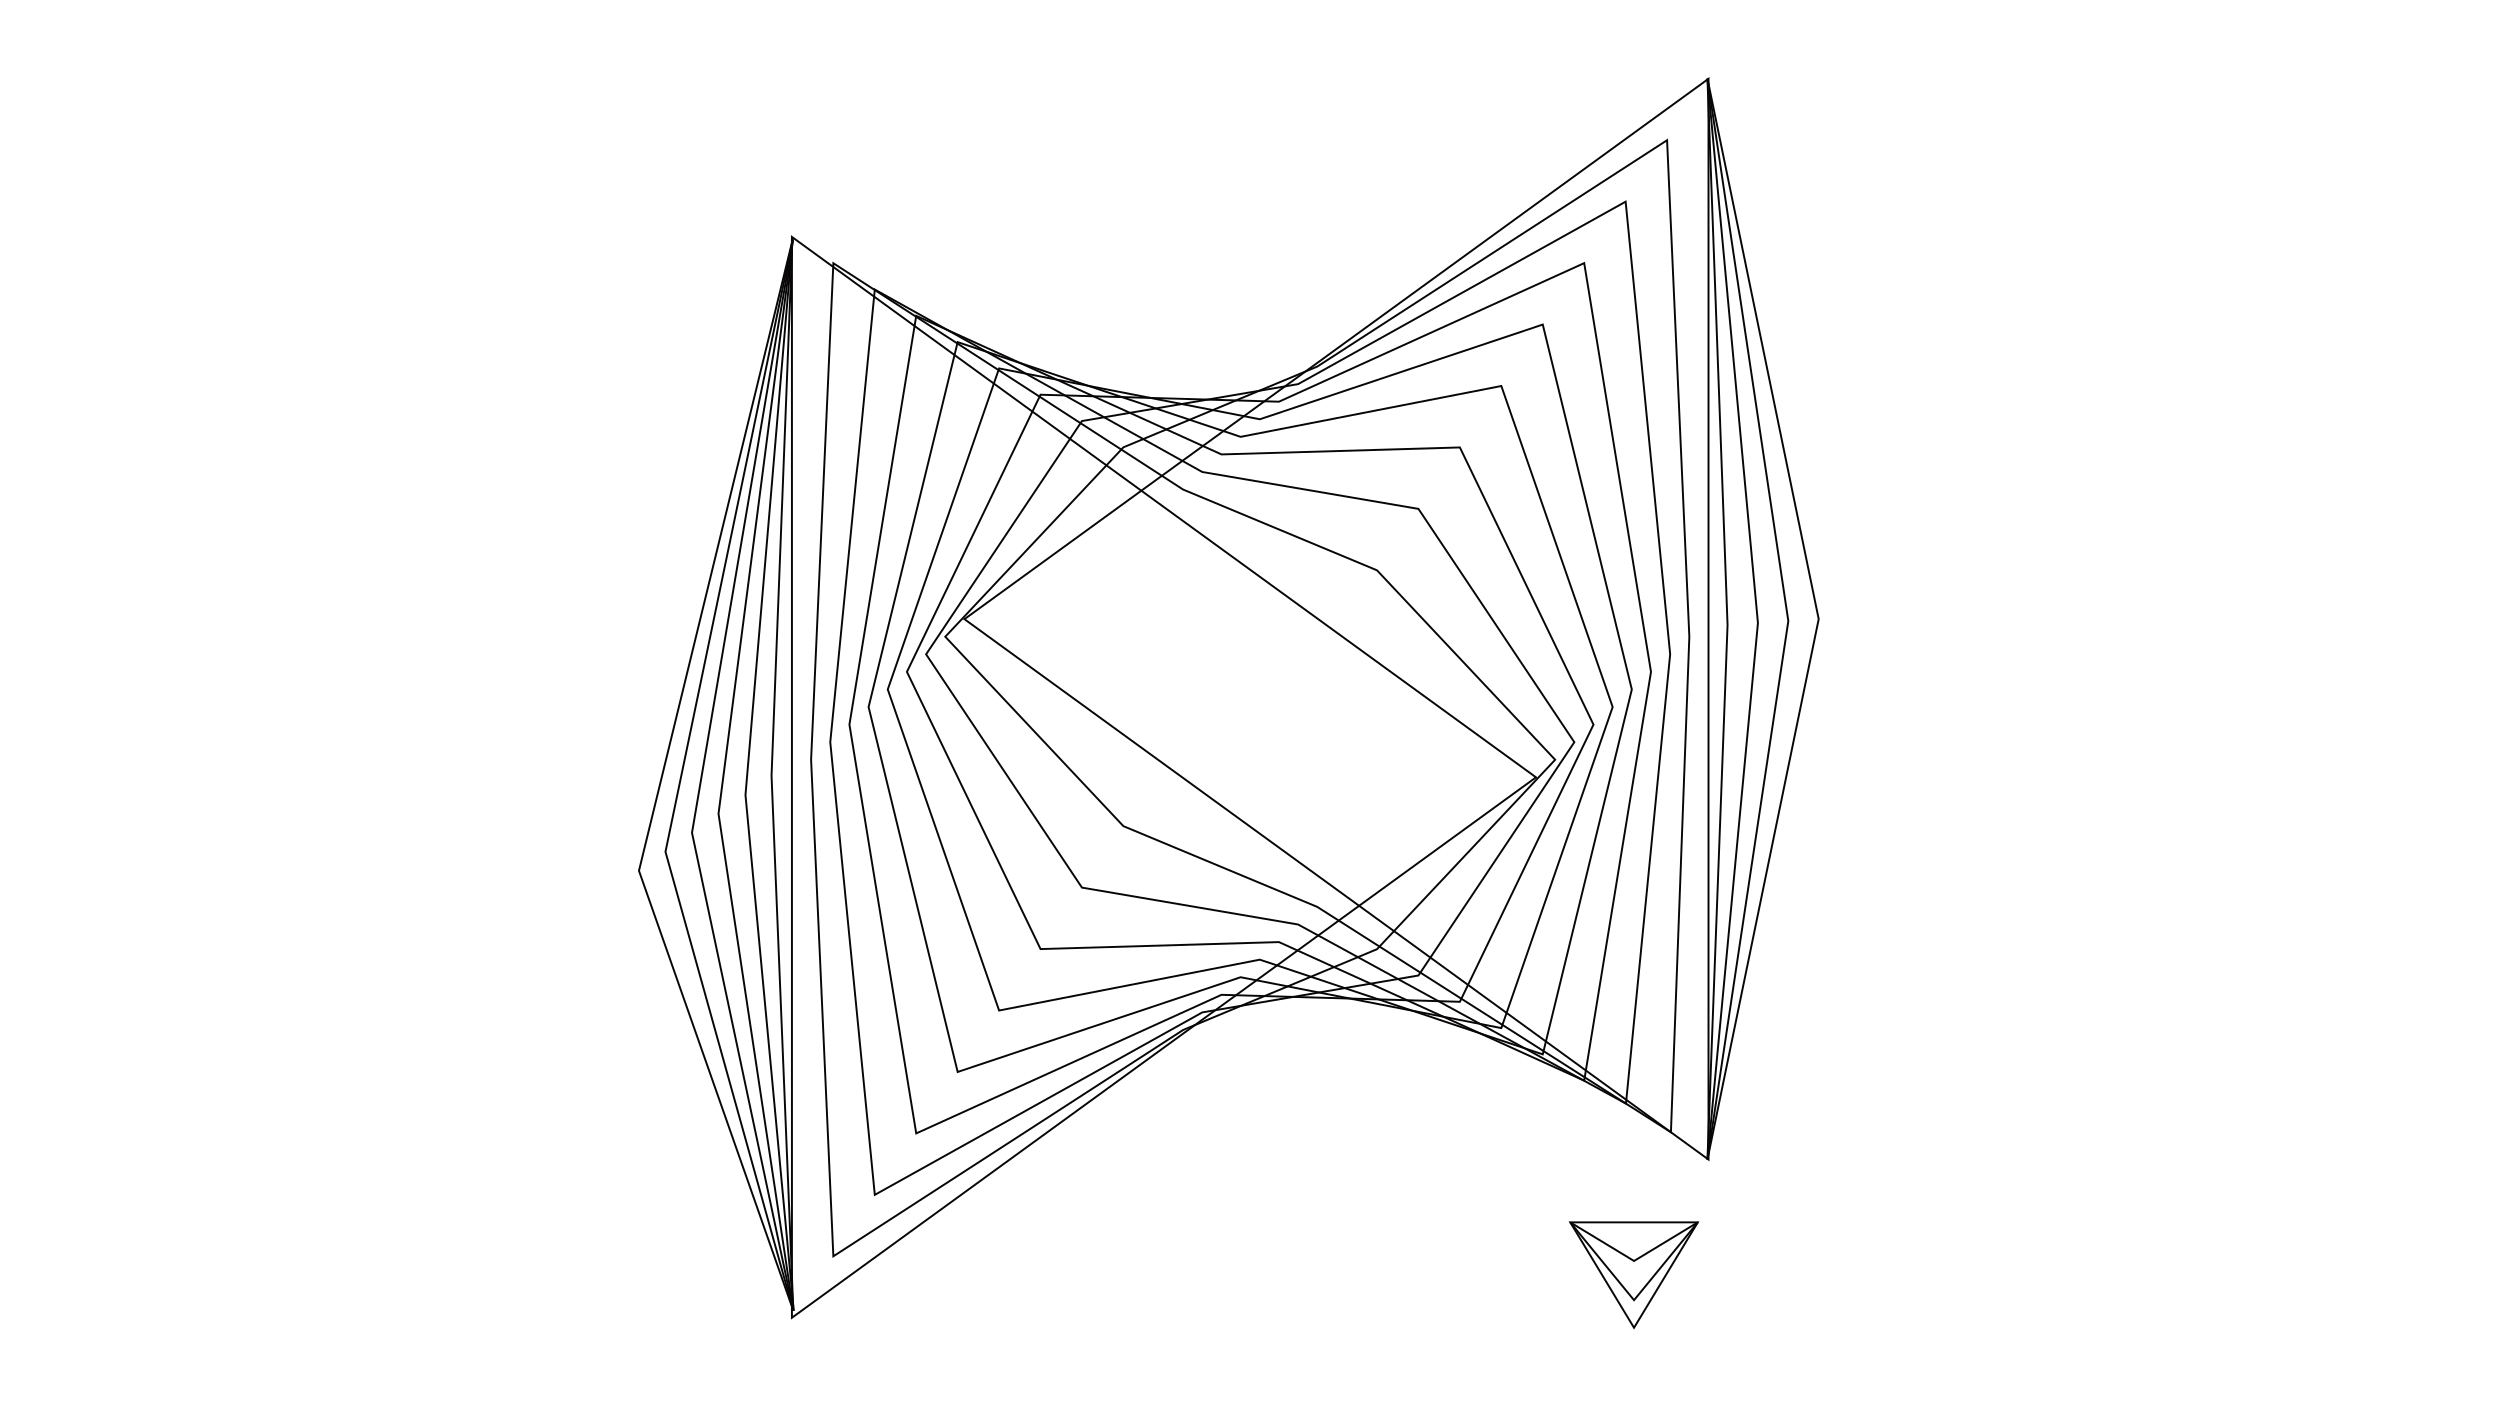 <svg xmlns="http://www.w3.org/2000/svg"  viewBox="0 0 1920 1080" width="1920" height="1080" style="width:100%;height:100%;transform:translate3d(0,0,0)"><defs><clipPath id="a"><path d="M0 0h1920v1080H0z"/></clipPath><clipPath id="b"><path d="M0 0h1920v1080H0z"/></clipPath></defs><g clip-path="url(#a)"><g clip-path="url(#b)" display="block" transform="translate(-472.003 -265.502) scale(1.492)"><g display="block"><path fill="none" stroke="#070506" stroke-miterlimit="10" d="M1195.263 218.461l57.266 278.167-57.266 278.167"/><path fill="none" stroke="#070506" stroke-miterlimit="10" d="M1195.263 218.461l41.626 279.183-41.626 277.151"/><path fill="none" stroke="#070506" stroke-miterlimit="10" d="M1195.263 218.461l25.986 280.199-25.986 276.135"/><path fill="none" stroke="#070506" stroke-miterlimit="10" d="M1195.263 218.461l10.346 281.215-10.346 275.119"/></g><g display="block"><path fill="none" stroke="#070506" stroke-miterlimit="10" d="M724.713 852.571l-79.45-226.388 79.075-324.696"/><path fill="none" stroke="#070506" stroke-miterlimit="10" d="M724.713 852.571L658.911 616.407l65.552-315.232"/><path fill="none" stroke="#070506" stroke-miterlimit="10" d="M724.713 852.571l-52.152-245.94 51.965-305.519"/><path fill="none" stroke="#070506" stroke-miterlimit="10" d="M724.713 852.571l-38.504-255.717 38.254-295.617"/><path fill="none" stroke="#070506" stroke-miterlimit="10" d="M724.947 852.702l-24.854-265.492 24.229-285.717"/><path fill="none" stroke="#070506" stroke-miterlimit="10" d="M724.713 852.571L713.507 577.302l10.706-275.565"/></g><g display="block"><path fill="none" stroke="#070506" stroke-miterlimit="10" d="M888.686 551.782c-40.413-29.351-75.888-55.115-75.888-55.115l191.503-139.084L1195.804 218.5v556.334l-191.503-139.084s-62.132-45.125-115.615-83.968"/><path fill="none" stroke="#070506" stroke-miterlimit="10" d="M912.335 400.832c28.674-11.945 82.1-34.202 82.1-34.202l180.04-116.501 11.463 255.584-9.478 255.073-182.025-115.99-99.805-41.577-91.698-97.506 91.698-97.505s7.187-2.994 17.705-7.376"/><path fill="none" stroke="#070506" stroke-miterlimit="10" d="M900.522 390.024c32.941-5.624 84.047-14.349 84.047-14.349l168.578-93.917 22.924 233-22.755 231.279-168.747-92.195-111.267-18.995-80.236-120.089 80.236-120.087s11.556-1.973 27.22-4.647"/><path fill="none" stroke="#070506" stroke-miterlimit="10" d="M891.503 382.291c35.875 1.048 83.198 2.431 83.198 2.431l157.116-71.334 34.387 210.417-34.387 210.42-157.116-71.336-122.729 3.588-68.773-142.672 68.773-142.669s17.633.515 39.531 1.155"/><path fill="none" stroke="#070506" stroke-miterlimit="10" d="M884.164 378.036c37.399 7.293 80.671 15.732 80.671 15.732l145.653-48.753 45.85 187.836-45.85 187.838-145.653-48.754-134.191 26.171-57.311-165.255 57.311-165.252s25.059 4.887 53.52 10.437"/><path fill="none" stroke="#070506" stroke-miterlimit="10" d="M877.029 376.727c38.035 12.731 77.94 26.088 77.94 26.088l134.191-26.169 57.312 165.252-57.312 165.255-134.191-26.171-145.654 48.754-45.849-187.838 45.849-187.836s33.082 11.073 67.714 22.665"/><path fill="none" stroke="#070506" stroke-miterlimit="10" d="M869.316 377.452c38.333 17.405 75.786 34.41 75.786 34.41l122.729-3.587 68.773 142.67-68.773 142.672-122.729-3.588-157.116 71.336-34.386-210.42 34.386-210.419s41.149 18.683 81.33 36.926"/><path fill="none" stroke="#070506" stroke-miterlimit="10" d="M860.621 379.338c38.685 21.552 74.615 41.569 74.615 41.569l111.267 18.996 80.235 120.088-80.235 120.088-111.267 18.996-168.578 93.918-22.925-233.002 22.925-233.002s48.854 27.218 93.963 52.349"/><path fill="none" stroke="#070506" stroke-miterlimit="10" d="M850.74 381.663c39.335 25.452 74.629 48.29 74.629 48.29l99.805 41.578 91.698 97.505-91.698 97.507-99.805 41.577-180.041 116.502-11.461-255.586 11.461-255.583s55.907 36.176 105.412 68.21"/><path fill="none" stroke="#070506" stroke-miterlimit="10" d="M1031.119 522.969c40.412 29.351 75.887 55.115 75.887 55.115L915.503 717.167 724 856.251V578.084 299.917l191.503 139.083s62.132 45.125 115.616 83.969M1130.863 817.429c-3.671-6.069-6.215-10.274-6.215-10.274h65.634l-32.817 54.254s-17.088-28.25-26.602-43.98"/><path fill="none" stroke="#070506" stroke-miterlimit="10" d="M1128.743 809.636c-2.494-1.511-4.095-2.481-4.095-2.481m65.634 0l-32.816 19.884s-19.922-12.071-28.723-17.403"/><path fill="none" stroke="#070506" stroke-miterlimit="10" d="M1128.743 812.155c-2.494-3.046-4.095-5-4.095-5m65.634 0l-32.816 40.064s-19.922-24.321-28.723-35.064"/></g></g></g></svg>